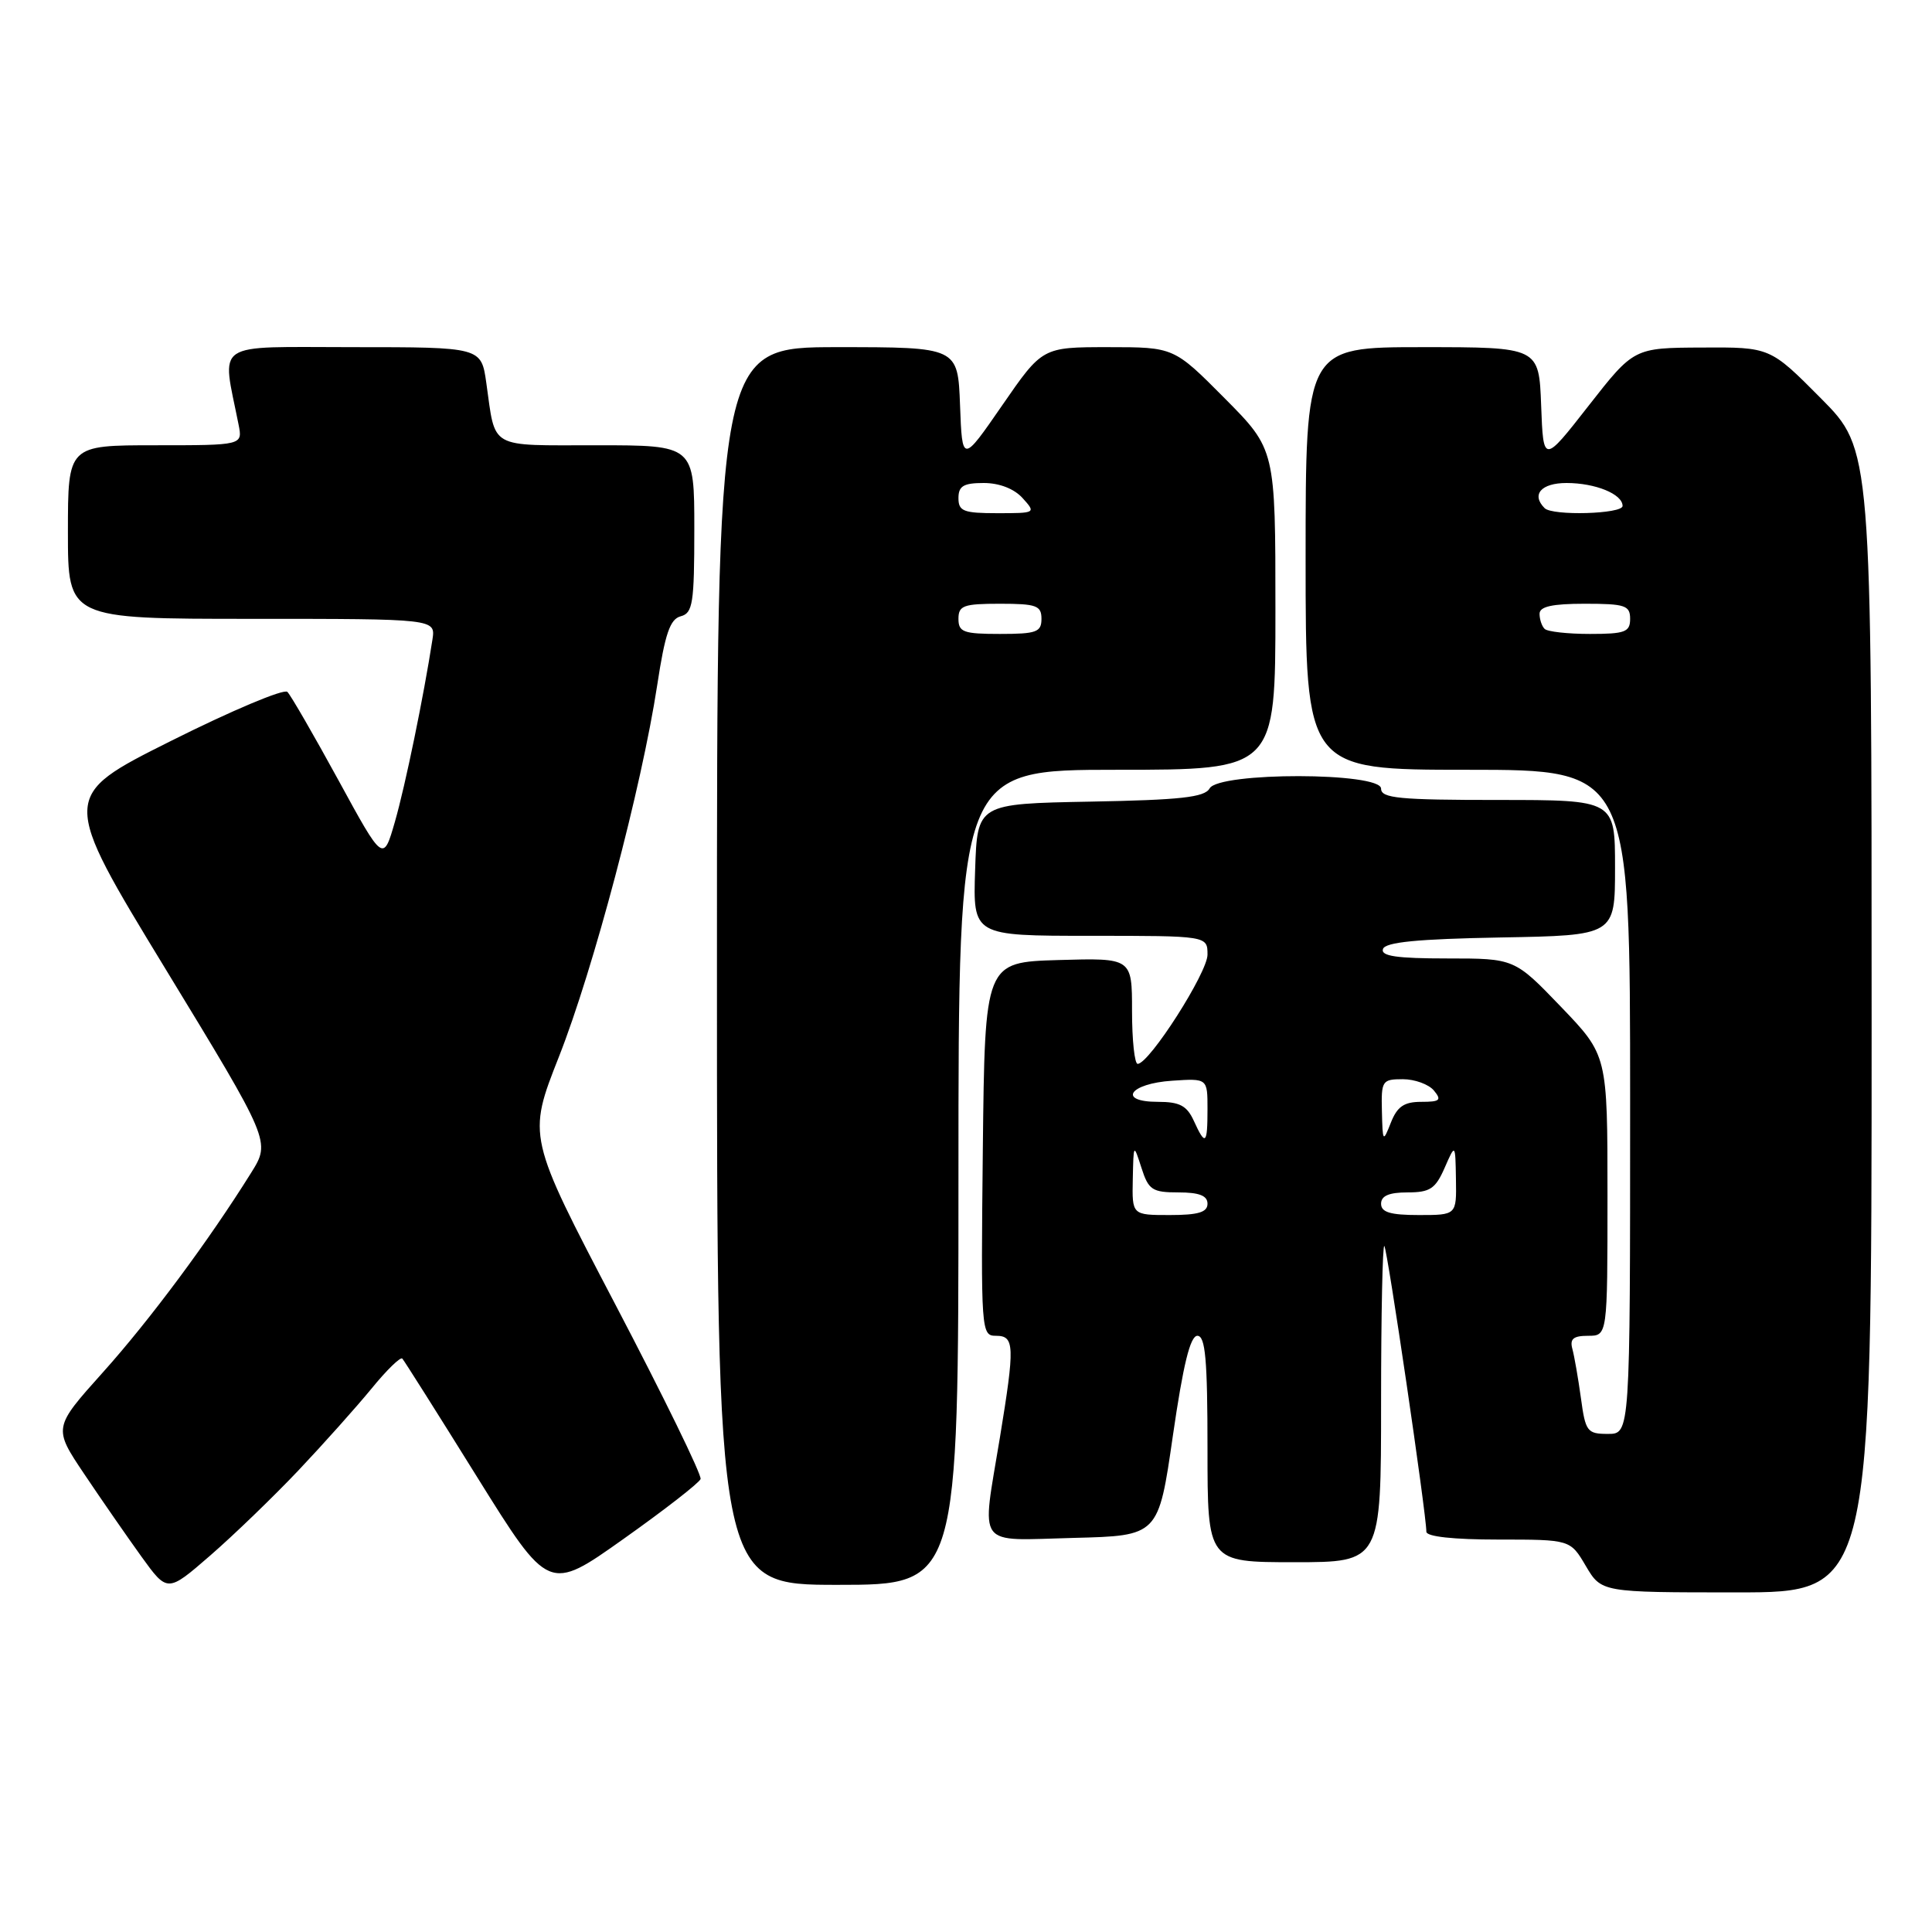 <?xml version="1.0" encoding="UTF-8" standalone="no"?>
<!DOCTYPE svg PUBLIC "-//W3C//DTD SVG 1.1//EN" "http://www.w3.org/Graphics/SVG/1.1/DTD/svg11.dtd" >
<svg xmlns="http://www.w3.org/2000/svg" xmlns:xlink="http://www.w3.org/1999/xlink" version="1.1" viewBox="0 0 256 256">
 <g >
 <path fill="currentColor"
d=" M 39.52 194.86 C 42.83 191.36 47.19 186.48 49.21 184.02 C 51.22 181.55 53.07 179.75 53.31 180.02 C 53.55 180.28 58.02 187.35 63.23 195.73 C 72.71 210.95 72.71 210.95 82.60 203.93 C 88.05 200.07 92.65 196.49 92.83 195.98 C 93.01 195.46 87.92 185.04 81.52 172.82 C 69.89 150.60 69.89 150.60 74.05 140.05 C 78.64 128.41 85.02 104.29 87.08 90.81 C 88.12 83.97 88.78 82.03 90.20 81.66 C 91.80 81.24 92.00 79.94 92.00 70.09 C 92.00 59.00 92.00 59.00 79.07 59.00 C 64.60 59.00 65.70 59.62 64.44 50.75 C 63.77 46.00 63.77 46.00 46.78 46.00 C 27.93 46.00 29.39 45.02 31.61 56.25 C 32.16 59.00 32.16 59.00 20.58 59.00 C 9.00 59.00 9.00 59.00 9.00 70.50 C 9.00 82.00 9.00 82.00 33.36 82.00 C 57.72 82.00 57.72 82.00 57.30 84.75 C 56.14 92.27 53.71 104.08 52.33 108.88 C 50.78 114.26 50.78 114.26 44.85 103.39 C 41.58 97.41 38.54 92.14 38.08 91.68 C 37.63 91.23 30.67 94.16 22.63 98.19 C 8.00 105.51 8.00 105.51 21.93 128.39 C 35.86 151.26 35.86 151.26 33.29 155.38 C 27.67 164.39 19.85 174.92 13.61 181.87 C 7.05 189.19 7.05 189.19 11.18 195.34 C 13.45 198.73 16.86 203.64 18.75 206.27 C 22.19 211.03 22.19 211.03 27.85 206.12 C 30.96 203.42 36.21 198.35 39.52 194.86 Z  M 248.00 135.28 C 248.00 59.55 248.00 59.55 241.28 52.78 C 234.55 46.00 234.55 46.00 225.53 46.05 C 216.50 46.09 216.50 46.09 210.50 53.76 C 204.50 61.44 204.50 61.44 204.21 53.72 C 203.92 46.00 203.92 46.00 188.46 46.00 C 173.00 46.00 173.00 46.00 173.00 74.00 C 173.00 102.00 173.00 102.00 194.50 102.00 C 216.00 102.00 216.00 102.00 216.00 146.00 C 216.00 190.00 216.00 190.00 213.06 190.00 C 210.31 190.00 210.08 189.69 209.48 185.25 C 209.12 182.64 208.61 179.71 208.35 178.75 C 207.98 177.41 208.47 177.00 210.43 177.00 C 213.00 177.00 213.00 177.00 213.00 158.41 C 213.00 139.83 213.00 139.83 206.84 133.41 C 200.68 127.00 200.68 127.00 191.76 127.00 C 185.06 127.00 182.94 126.69 183.25 125.75 C 183.55 124.84 187.79 124.42 198.83 124.22 C 214.00 123.95 214.00 123.95 214.00 114.97 C 214.00 106.00 214.00 106.00 198.50 106.00 C 185.39 106.00 183.00 105.77 183.00 104.50 C 183.00 102.31 161.50 102.28 160.28 104.47 C 159.62 105.65 156.41 106.00 144.48 106.22 C 129.50 106.50 129.50 106.50 129.21 115.25 C 128.92 124.00 128.92 124.00 144.46 124.00 C 160.00 124.00 160.00 124.00 160.00 126.50 C 160.00 128.88 152.31 140.92 150.75 140.97 C 150.34 140.99 150.00 137.83 150.00 133.96 C 150.00 126.93 150.00 126.93 140.25 127.21 C 130.50 127.50 130.50 127.50 130.23 152.25 C 129.97 176.49 130.01 177.00 131.98 177.00 C 134.44 177.00 134.49 178.30 132.49 190.50 C 130.05 205.35 129.14 204.11 142.25 203.78 C 153.50 203.50 153.50 203.50 155.41 190.25 C 156.78 180.81 157.71 177.00 158.66 177.00 C 159.72 177.00 160.00 180.15 160.00 192.00 C 160.00 207.00 160.00 207.00 171.50 207.00 C 183.00 207.00 183.00 207.00 183.00 185.83 C 183.00 174.19 183.20 164.86 183.43 165.10 C 183.84 165.50 189.00 200.63 189.00 202.96 C 189.00 203.61 192.59 204.00 198.53 204.00 C 208.07 204.00 208.07 204.00 210.13 207.50 C 212.20 211.00 212.20 211.00 230.10 211.00 C 248.00 211.00 248.00 211.00 248.00 135.28 Z  M 127.00 156.00 C 127.00 102.00 127.00 102.00 148.00 102.00 C 169.00 102.00 169.00 102.00 169.00 80.78 C 169.00 59.55 169.00 59.55 162.28 52.78 C 155.55 46.00 155.55 46.00 146.84 46.00 C 138.12 46.00 138.12 46.00 132.81 53.69 C 127.50 61.38 127.50 61.38 127.21 53.69 C 126.92 46.00 126.92 46.00 110.96 46.00 C 95.00 46.00 95.00 46.00 95.00 128.00 C 95.00 210.00 95.00 210.00 111.00 210.00 C 127.00 210.00 127.00 210.00 127.00 156.00 Z  M 150.10 156.25 C 150.20 151.50 150.20 151.50 151.25 154.75 C 152.18 157.67 152.68 158.00 156.14 158.00 C 158.90 158.00 160.00 158.43 160.00 159.50 C 160.00 160.63 158.78 161.00 155.00 161.00 C 150.00 161.00 150.00 161.00 150.10 156.25 Z  M 183.00 159.50 C 183.00 158.45 184.06 158.00 186.50 158.00 C 189.48 158.00 190.20 157.53 191.42 154.75 C 192.84 151.50 192.84 151.50 192.92 156.25 C 193.00 161.00 193.00 161.00 188.00 161.00 C 184.22 161.00 183.00 160.63 183.00 159.50 Z  M 158.18 148.50 C 157.27 146.51 156.31 146.00 153.44 146.00 C 148.01 146.00 149.65 143.57 155.33 143.20 C 160.00 142.89 160.00 142.89 160.00 146.95 C 160.00 151.67 159.73 151.90 158.18 148.50 Z  M 183.11 147.25 C 183.01 143.21 183.14 143.00 185.88 143.00 C 187.46 143.00 189.32 143.68 190.00 144.50 C 191.06 145.78 190.81 146.00 188.32 146.00 C 186.05 146.00 185.14 146.62 184.30 148.75 C 183.25 151.41 183.21 151.36 183.11 147.25 Z  M 204.67 83.33 C 204.30 82.97 204.00 82.07 204.00 81.33 C 204.00 80.37 205.67 80.00 210.00 80.00 C 215.33 80.00 216.00 80.22 216.00 82.00 C 216.00 83.75 215.33 84.00 210.67 84.00 C 207.73 84.00 205.03 83.70 204.67 83.33 Z  M 204.67 67.33 C 202.87 65.54 204.21 64.00 207.57 64.00 C 211.40 64.00 215.00 65.47 215.00 67.04 C 215.00 68.11 205.71 68.38 204.67 67.33 Z  M 127.00 82.00 C 127.00 80.24 127.67 80.00 132.50 80.00 C 137.33 80.00 138.00 80.24 138.00 82.00 C 138.00 83.76 137.33 84.00 132.50 84.00 C 127.67 84.00 127.00 83.76 127.00 82.00 Z  M 127.00 66.00 C 127.00 64.40 127.67 64.00 130.35 64.00 C 132.42 64.00 134.38 64.76 135.50 66.00 C 137.29 67.98 137.25 68.00 132.15 68.00 C 127.67 68.00 127.00 67.74 127.00 66.00 Z "/>
</g>
</svg>